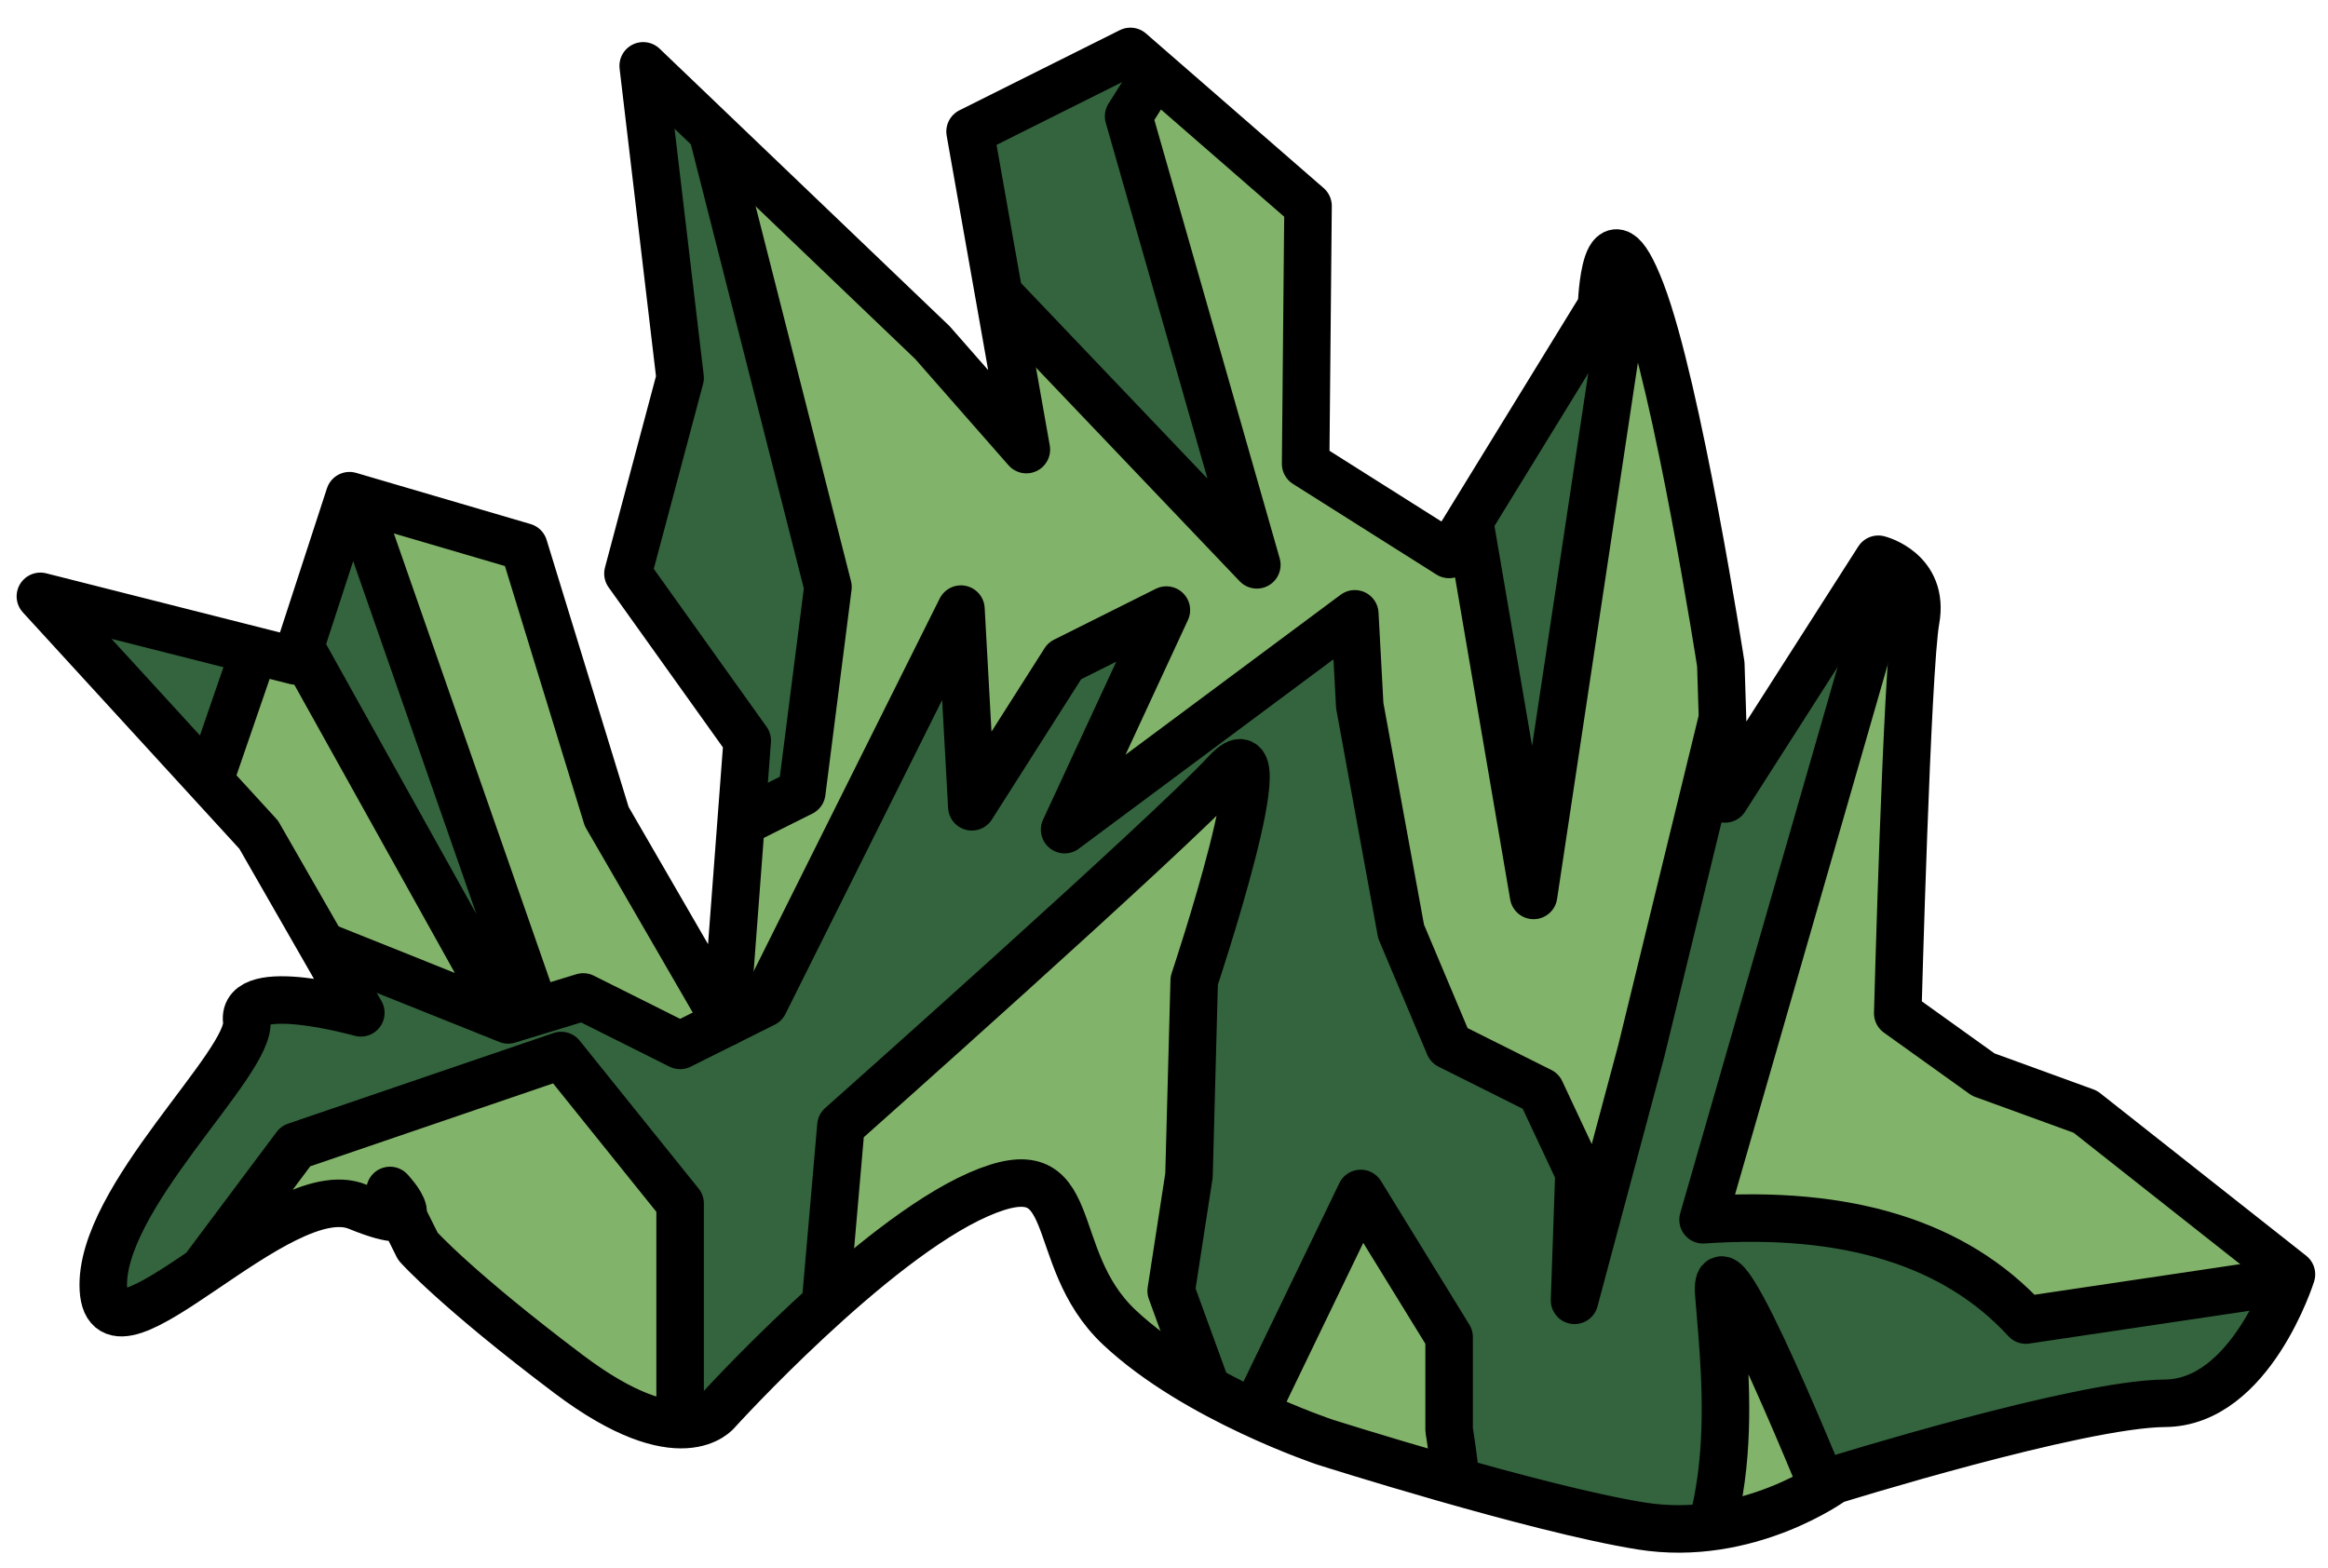 <?xml version="1.0" encoding="UTF-8" standalone="no"?><!DOCTYPE svg PUBLIC "-//W3C//DTD SVG 1.1//EN" "http://www.w3.org/Graphics/SVG/1.1/DTD/svg11.dtd"><svg width="100%" height="100%" viewBox="0 0 49 33" version="1.1" xmlns="http://www.w3.org/2000/svg" xmlns:xlink="http://www.w3.org/1999/xlink" xml:space="preserve" xmlns:serif="http://www.serif.com/" style="fill-rule:evenodd;clip-rule:evenodd;stroke-linecap:round;stroke-linejoin:round;stroke-miterlimit:1.5;"><path id="grass05" d="M14.315,7.955l-0.777,-6.569l6.088,5.826l1.977,2.252l-1.185,-6.695l3.375,-1.687l3.739,3.254l-0.051,5.427l3.02,1.908l3.208,-5.223c0,0 0.069,-2.31 0.838,-0.301c0.769,2.009 1.673,7.835 1.673,7.835l0.089,2.835l3.226,-5.045c0,0 0.975,0.242 0.789,1.276c-0.187,1.034 -0.38,8.282 -0.38,8.282l1.801,1.29l2.148,0.782l4.338,3.423c0,0 -0.849,2.702 -2.663,2.714c-1.814,0.012 -6.975,1.62 -6.975,1.62c0,0 -1.801,1.323 -4.046,0.963c-2.245,-0.361 -6.664,-1.767 -6.664,-1.767c0,0 -2.713,-0.904 -4.32,-2.411c-1.607,-1.507 -0.716,-3.79 -2.97,-2.799c-2.253,0.991 -5.491,4.56 -5.491,4.56c0,0 -0.758,1.008 -3.13,-0.778c-2.371,-1.786 -3.175,-2.69 -3.175,-2.69l-0.588,-1.178c0,0 0.958,1.013 -0.684,0.342c-1.641,-0.671 -5.239,3.648 -5.349,1.74c-0.109,-1.909 3.13,-4.77 3.017,-5.65c-0.113,-0.88 2.402,-0.171 2.402,-0.171l-2.15,-3.749l-4.595,-5.018l5.373,1.36l1.134,-3.479l3.67,1.077l1.743,5.676l2.51,4.337l0.448,-5.935l-2.511,-3.516l1.098,-4.118Z" style="fill:#33643d;"/><clipPath id="_clip1"><path d="M14.315,7.955l-0.777,-6.569l6.088,5.826l1.977,2.252l-1.185,-6.695l3.375,-1.687l3.739,3.254l-0.051,5.427l3.02,1.908l3.208,-5.223c0,0 0.069,-2.31 0.838,-0.301c0.769,2.009 1.673,7.835 1.673,7.835l0.089,2.835l3.226,-5.045c0,0 0.975,0.242 0.789,1.276c-0.187,1.034 -0.38,8.282 -0.38,8.282l1.801,1.29l2.148,0.782l4.338,3.423c0,0 -0.849,2.702 -2.663,2.714c-1.814,0.012 -6.975,1.62 -6.975,1.62c0,0 -1.801,1.323 -4.046,0.963c-2.245,-0.361 -6.664,-1.767 -6.664,-1.767c0,0 -2.713,-0.904 -4.32,-2.411c-1.607,-1.507 -0.716,-3.79 -2.97,-2.799c-2.253,0.991 -5.491,4.56 -5.491,4.56c0,0 -0.758,1.008 -3.13,-0.778c-2.371,-1.786 -3.175,-2.69 -3.175,-2.69l-0.588,-1.178c0,0 0.958,1.013 -0.684,0.342c-1.641,-0.671 -5.239,3.648 -5.349,1.74c-0.109,-1.909 3.13,-4.77 3.017,-5.65c-0.113,-0.88 2.402,-0.171 2.402,-0.171l-2.15,-3.749l-4.595,-5.018l5.373,1.36l1.134,-3.479l3.67,1.077l1.743,5.676l2.51,4.337l0.448,-5.935l-2.511,-3.516l1.098,-4.118Z"/></clipPath><g clip-path="url(#_clip1)"><path d="M40.173,10.657l-4.327,15.019c3.04,-0.208 5.308,0.493 6.794,2.111l5.792,-0.862l-1.746,5.339l-8.093,-0.402c0,0 -2.556,-6.392 -2.414,-4.602c0.141,1.789 0.613,5.405 -1.632,7.314c-2.245,1.908 -4.542,0.749 -4.046,-0.429c0.495,-1.178 0,-4.046 0,-4.046l0,-1.954l-1.86,-3.023l-2.187,4.53l0,2.47l-1.803,-4.948l0.375,-2.431l0.11,-4.101c0,0 1.911,-5.72 0.671,-4.382c-1.239,1.338 -8.107,7.438 -8.107,7.438l-0.428,4.923l-2.957,4.647l0,-7.935l-2.504,-3.114l-5.588,1.908l-4.96,6.63l-1.01,-1.72l1.923,-6.115l3.564,-10.354l4.956,8.901l1.58,-0.483l2.039,1.02l1.769,-0.884l4.142,-8.3l0.229,4.161l1.953,-3.07l2.142,-1.071l-2.142,4.622l6.108,-4.543l0.104,1.933l0.87,4.753l1.011,2.399l1.928,0.964l0.805,1.716l-0.093,2.686l1.406,-5.254l1.718,-7.041l1.261,-3.305l-2.979,-7.975l-2.268,15.052l-1.778,-10.392l-1.011,-4.42l-3.795,-4.665l-1.94,3.076l2.699,9.442l-7.371,-7.732l-2.049,-2.23l-2.719,-1.808l3.112,12.237l-0.551,4.322l-2.561,1.281l0,-2.411l-4.046,-6.796l-2.76,1.757l3.764,10.783l-0.577,0.176l-19.862,-7.954l17.919,29.988l44.627,-1.965l1.399,-12.489l-14.606,-18.392Z" style="fill:#82b36a;stroke:#000;stroke-width:1px;"/></g><path d="M14.315,7.955l-0.777,-6.569l6.088,5.826l1.977,2.252l-1.185,-6.695l3.375,-1.687l3.739,3.254l-0.051,5.427l3.02,1.908l3.208,-5.223c0,0 0.069,-2.31 0.838,-0.301c0.769,2.009 1.673,7.835 1.673,7.835l0.089,2.835l3.226,-5.045c0,0 0.975,0.242 0.789,1.276c-0.187,1.034 -0.38,8.282 -0.38,8.282l1.801,1.29l2.148,0.782l4.338,3.423c0,0 -0.849,2.702 -2.663,2.714c-1.814,0.012 -6.975,1.62 -6.975,1.62c0,0 -1.801,1.323 -4.046,0.963c-2.245,-0.361 -6.664,-1.767 -6.664,-1.767c0,0 -2.713,-0.904 -4.32,-2.411c-1.607,-1.507 -0.716,-3.79 -2.97,-2.799c-2.253,0.991 -5.491,4.56 -5.491,4.56c0,0 -0.758,1.008 -3.13,-0.778c-2.371,-1.786 -3.175,-2.69 -3.175,-2.69l-0.588,-1.178c0,0 0.958,1.013 -0.684,0.342c-1.641,-0.671 -5.239,3.648 -5.349,1.74c-0.109,-1.909 3.13,-4.77 3.017,-5.65c-0.113,-0.88 2.402,-0.171 2.402,-0.171l-2.15,-3.749l-4.595,-5.018l5.373,1.36l1.134,-3.479l3.67,1.077l1.743,5.676l2.51,4.337l0.448,-5.935l-2.511,-3.516l1.098,-4.118Z" style="fill:none;stroke:#000;stroke-width:1px;"/></svg>
